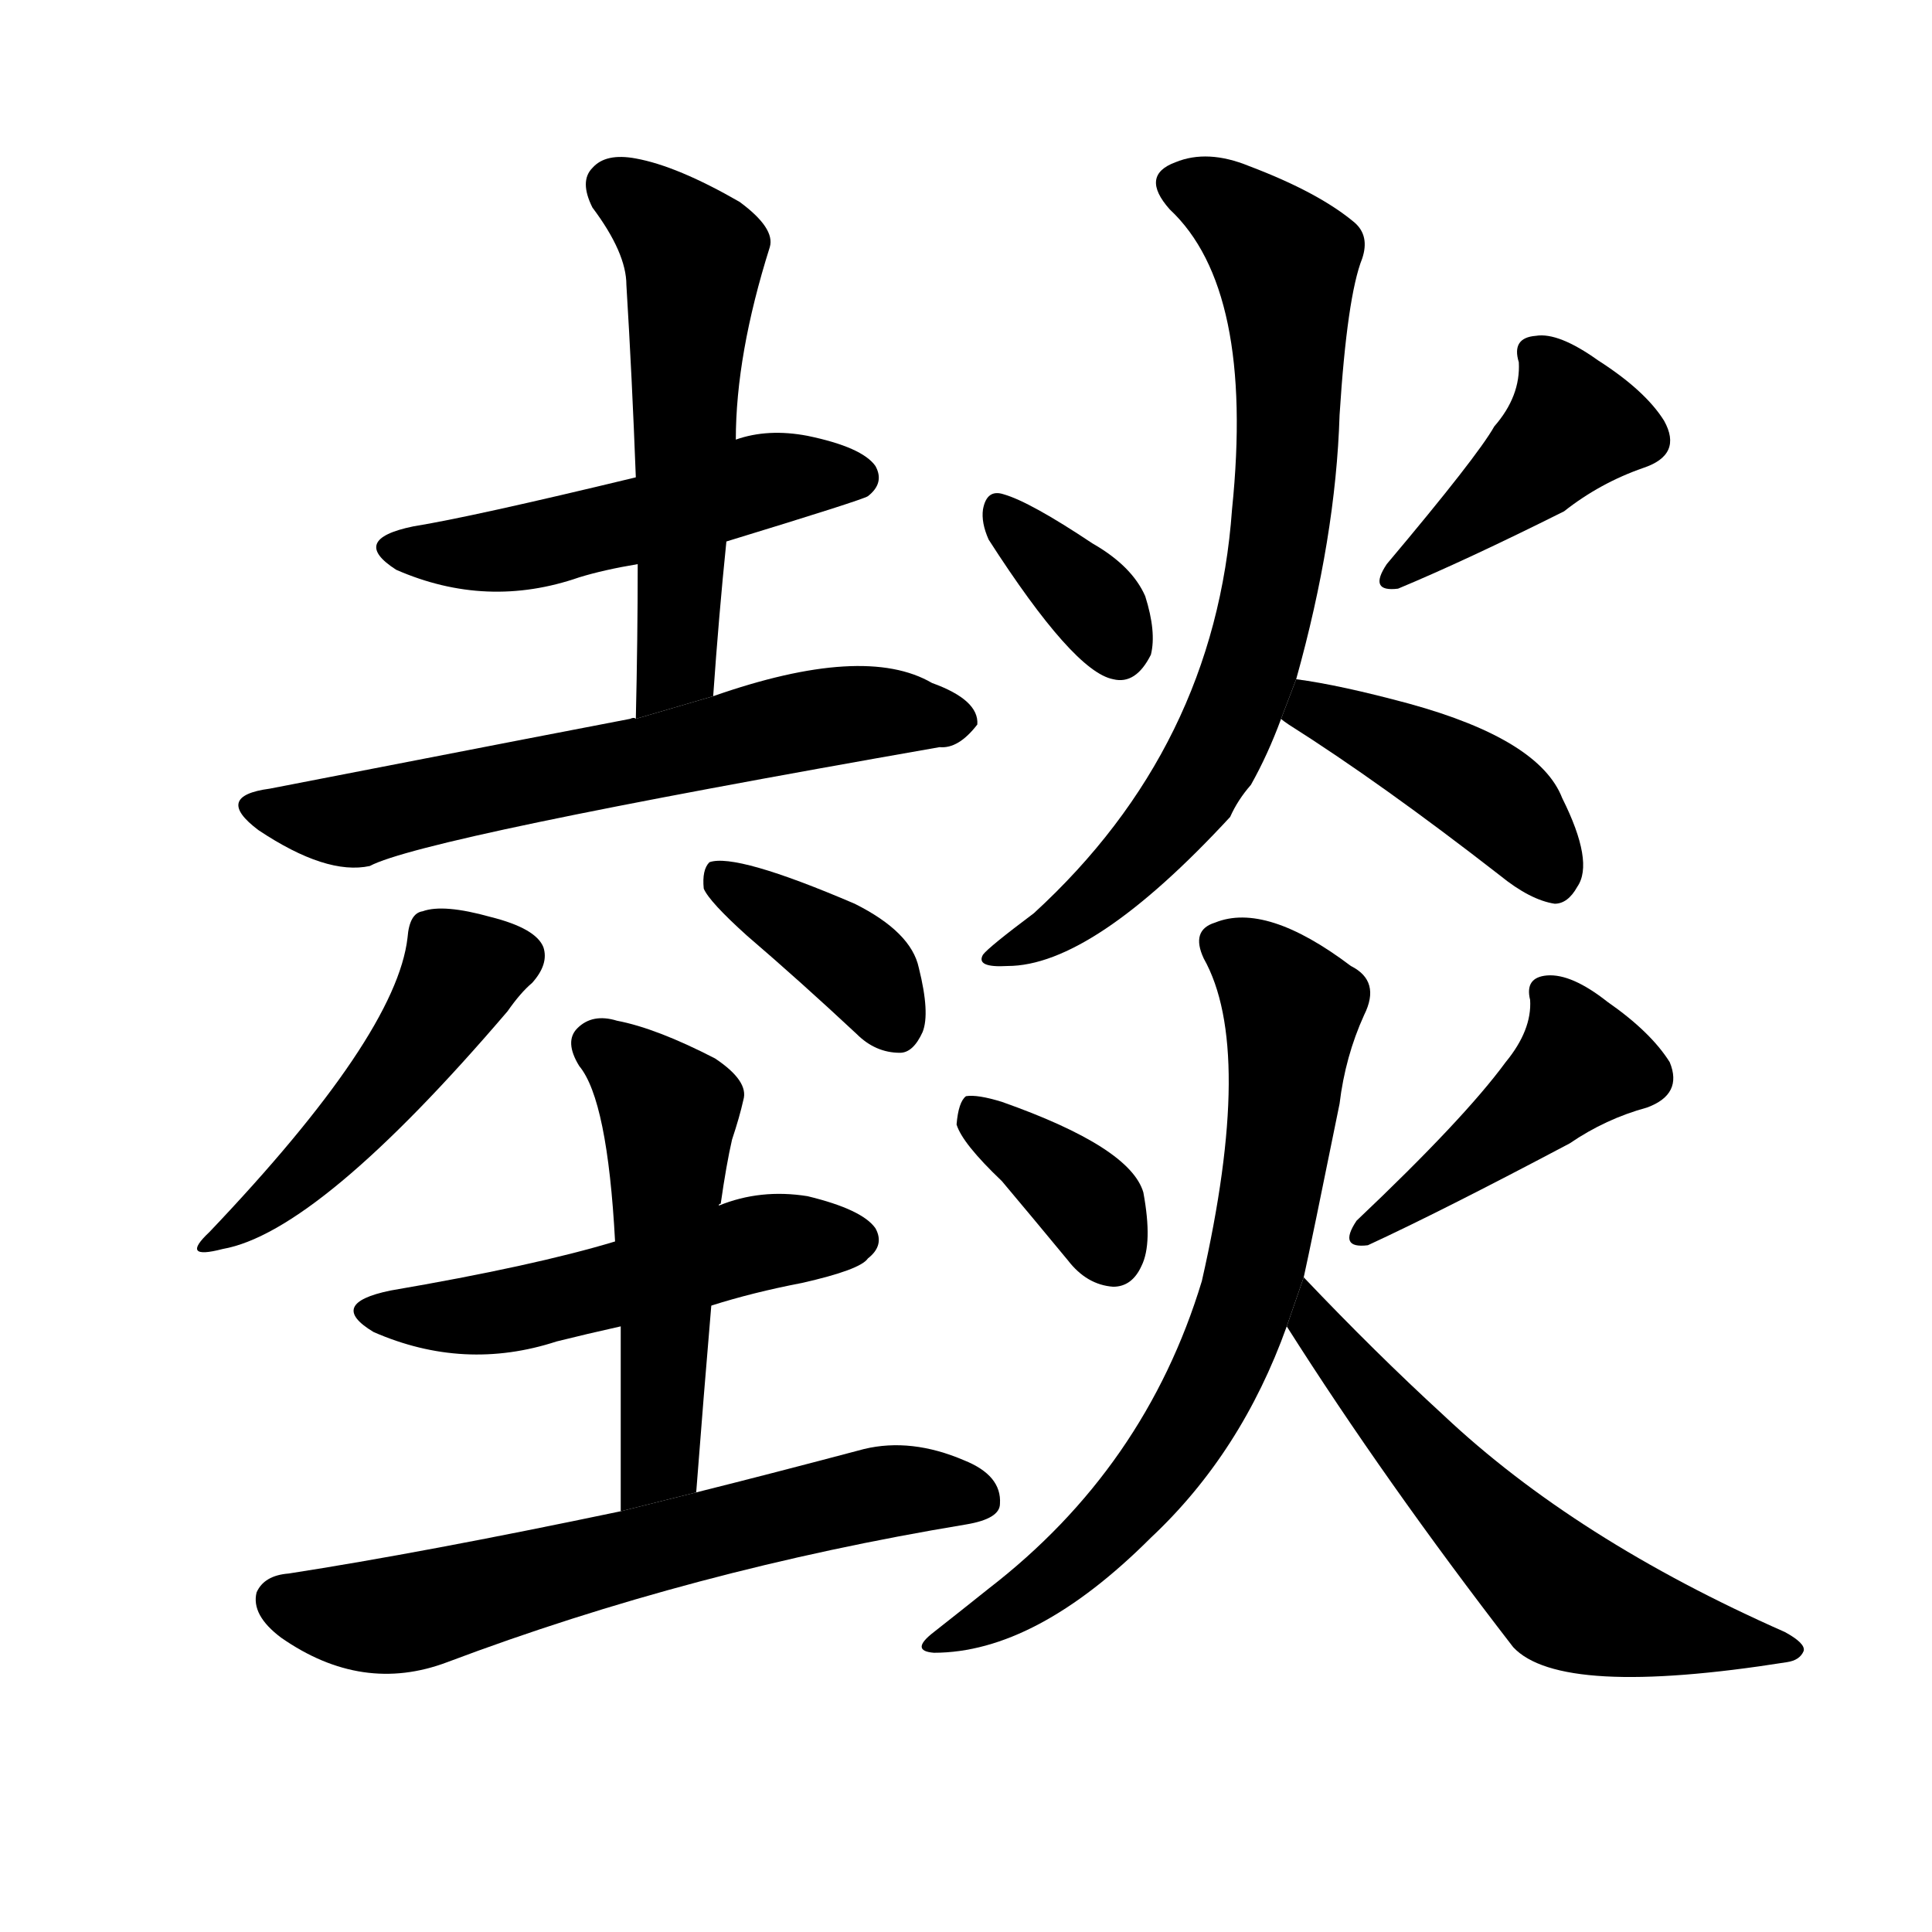 <svg version="1.1" viewBox="0 0 1024 1024" xmlns="http://www.w3.org/2000/svg">
  <g stroke="black" stroke-dasharray="1,1" stroke-width="1" transform="scale(4, 4)">
  </g>
  <g transform="scale(1, -1) translate(0, -900)">
    <style type="text/css">
      
        @keyframes keyframes0 {
          from {
            stroke: blue;
            stroke-dashoffset: 503;
            stroke-width: 128;
          }
          62% {
            animation-timing-function: step-end;
            stroke: blue;
            stroke-dashoffset: 0;
            stroke-width: 128;
          }
          to {
            stroke: black;
            stroke-width: 1024;
          }
        }
        #make-me-a-hanzi-animation-0 {
          animation: keyframes0 0.659s both;
          animation-delay: 0s;
          animation-timing-function: linear;
        }
      
        @keyframes keyframes1 {
          from {
            stroke: blue;
            stroke-dashoffset: 555;
            stroke-width: 128;
          }
          64% {
            animation-timing-function: step-end;
            stroke: blue;
            stroke-dashoffset: 0;
            stroke-width: 128;
          }
          to {
            stroke: black;
            stroke-width: 1024;
          }
        }
        #make-me-a-hanzi-animation-1 {
          animation: keyframes1 0.702s both;
          animation-delay: 0.659s;
          animation-timing-function: linear;
        }
      
        @keyframes keyframes2 {
          from {
            stroke: blue;
            stroke-dashoffset: 632;
            stroke-width: 128;
          }
          67% {
            animation-timing-function: step-end;
            stroke: blue;
            stroke-dashoffset: 0;
            stroke-width: 128;
          }
          to {
            stroke: black;
            stroke-width: 1024;
          }
        }
        #make-me-a-hanzi-animation-2 {
          animation: keyframes2 0.764s both;
          animation-delay: 1.361s;
          animation-timing-function: linear;
        }
      
        @keyframes keyframes3 {
          from {
            stroke: blue;
            stroke-dashoffset: 476;
            stroke-width: 128;
          }
          61% {
            animation-timing-function: step-end;
            stroke: blue;
            stroke-dashoffset: 0;
            stroke-width: 128;
          }
          to {
            stroke: black;
            stroke-width: 1024;
          }
        }
        #make-me-a-hanzi-animation-3 {
          animation: keyframes3 0.637s both;
          animation-delay: 2.125s;
          animation-timing-function: linear;
        }
      
        @keyframes keyframes4 {
          from {
            stroke: blue;
            stroke-dashoffset: 381;
            stroke-width: 128;
          }
          55% {
            animation-timing-function: step-end;
            stroke: blue;
            stroke-dashoffset: 0;
            stroke-width: 128;
          }
          to {
            stroke: black;
            stroke-width: 1024;
          }
        }
        #make-me-a-hanzi-animation-4 {
          animation: keyframes4 0.56s both;
          animation-delay: 2.763s;
          animation-timing-function: linear;
        }
      
        @keyframes keyframes5 {
          from {
            stroke: blue;
            stroke-dashoffset: 515;
            stroke-width: 128;
          }
          63% {
            animation-timing-function: step-end;
            stroke: blue;
            stroke-dashoffset: 0;
            stroke-width: 128;
          }
          to {
            stroke: black;
            stroke-width: 1024;
          }
        }
        #make-me-a-hanzi-animation-5 {
          animation: keyframes5 0.669s both;
          animation-delay: 3.323s;
          animation-timing-function: linear;
        }
      
        @keyframes keyframes6 {
          from {
            stroke: blue;
            stroke-dashoffset: 519;
            stroke-width: 128;
          }
          63% {
            animation-timing-function: step-end;
            stroke: blue;
            stroke-dashoffset: 0;
            stroke-width: 128;
          }
          to {
            stroke: black;
            stroke-width: 1024;
          }
        }
        #make-me-a-hanzi-animation-6 {
          animation: keyframes6 0.672s both;
          animation-delay: 3.992s;
          animation-timing-function: linear;
        }
      
        @keyframes keyframes7 {
          from {
            stroke: blue;
            stroke-dashoffset: 634;
            stroke-width: 128;
          }
          67% {
            animation-timing-function: step-end;
            stroke: blue;
            stroke-dashoffset: 0;
            stroke-width: 128;
          }
          to {
            stroke: black;
            stroke-width: 1024;
          }
        }
        #make-me-a-hanzi-animation-7 {
          animation: keyframes7 0.766s both;
          animation-delay: 4.664s;
          animation-timing-function: linear;
        }
      
        @keyframes keyframes8 {
          from {
            stroke: blue;
            stroke-dashoffset: 350;
            stroke-width: 128;
          }
          53% {
            animation-timing-function: step-end;
            stroke: blue;
            stroke-dashoffset: 0;
            stroke-width: 128;
          }
          to {
            stroke: black;
            stroke-width: 1024;
          }
        }
        #make-me-a-hanzi-animation-8 {
          animation: keyframes8 0.535s both;
          animation-delay: 5.43s;
          animation-timing-function: linear;
        }
      
        @keyframes keyframes9 {
          from {
            stroke: blue;
            stroke-dashoffset: 420;
            stroke-width: 128;
          }
          58% {
            animation-timing-function: step-end;
            stroke: blue;
            stroke-dashoffset: 0;
            stroke-width: 128;
          }
          to {
            stroke: black;
            stroke-width: 1024;
          }
        }
        #make-me-a-hanzi-animation-9 {
          animation: keyframes9 0.592s both;
          animation-delay: 5.965s;
          animation-timing-function: linear;
        }
      
        @keyframes keyframes10 {
          from {
            stroke: blue;
            stroke-dashoffset: 753;
            stroke-width: 128;
          }
          71% {
            animation-timing-function: step-end;
            stroke: blue;
            stroke-dashoffset: 0;
            stroke-width: 128;
          }
          to {
            stroke: black;
            stroke-width: 1024;
          }
        }
        #make-me-a-hanzi-animation-10 {
          animation: keyframes10 0.863s both;
          animation-delay: 6.557s;
          animation-timing-function: linear;
        }
      
        @keyframes keyframes11 {
          from {
            stroke: blue;
            stroke-dashoffset: 426;
            stroke-width: 128;
          }
          58% {
            animation-timing-function: step-end;
            stroke: blue;
            stroke-dashoffset: 0;
            stroke-width: 128;
          }
          to {
            stroke: black;
            stroke-width: 1024;
          }
        }
        #make-me-a-hanzi-animation-11 {
          animation: keyframes11 0.597s both;
          animation-delay: 7.42s;
          animation-timing-function: linear;
        }
      
        @keyframes keyframes12 {
          from {
            stroke: blue;
            stroke-dashoffset: 364;
            stroke-width: 128;
          }
          54% {
            animation-timing-function: step-end;
            stroke: blue;
            stroke-dashoffset: 0;
            stroke-width: 128;
          }
          to {
            stroke: black;
            stroke-width: 1024;
          }
        }
        #make-me-a-hanzi-animation-12 {
          animation: keyframes12 0.546s both;
          animation-delay: 8.016s;
          animation-timing-function: linear;
        }
      
        @keyframes keyframes13 {
          from {
            stroke: blue;
            stroke-dashoffset: 435;
            stroke-width: 128;
          }
          59% {
            animation-timing-function: step-end;
            stroke: blue;
            stroke-dashoffset: 0;
            stroke-width: 128;
          }
          to {
            stroke: black;
            stroke-width: 1024;
          }
        }
        #make-me-a-hanzi-animation-13 {
          animation: keyframes13 0.604s both;
          animation-delay: 8.562s;
          animation-timing-function: linear;
        }
      
        @keyframes keyframes14 {
          from {
            stroke: blue;
            stroke-dashoffset: 713;
            stroke-width: 128;
          }
          70% {
            animation-timing-function: step-end;
            stroke: blue;
            stroke-dashoffset: 0;
            stroke-width: 128;
          }
          to {
            stroke: black;
            stroke-width: 1024;
          }
        }
        #make-me-a-hanzi-animation-14 {
          animation: keyframes14 0.83s both;
          animation-delay: 9.167s;
          animation-timing-function: linear;
        }
      
        @keyframes keyframes15 {
          from {
            stroke: blue;
            stroke-dashoffset: 592;
            stroke-width: 128;
          }
          66% {
            animation-timing-function: step-end;
            stroke: blue;
            stroke-dashoffset: 0;
            stroke-width: 128;
          }
          to {
            stroke: black;
            stroke-width: 1024;
          }
        }
        #make-me-a-hanzi-animation-15 {
          animation: keyframes15 0.732s both;
          animation-delay: 9.997s;
          animation-timing-function: linear;
        }
      
    </style>
    
      <path d="M 385 613 Q 457 635 460 637 Q 469 644 464 653 Q 457 663 428 669 Q 407 673 390 667 L 337 647 Q 250 626 219 621 Q 185 614 210 598 Q 258 577 307 594 Q 320 598 338 601 L 385 613 Z" fill="black"></path>
    
      <path d="M 378 531 Q 381 574 385 613 L 390 667 Q 390 712 408 769 Q 411 779 392 793 Q 359 812 337 816 Q 321 819 314 811 Q 307 804 314 790 Q 332 766 332 749 Q 335 700 337 647 L 338 601 Q 338 562 337 519 L 378 531 Z" fill="black"></path>
    
      <path d="M 337 519 Q 336 520 334 519 Q 318 516 143 482 Q 113 478 137 460 Q 173 436 196 441 Q 224 456 498 504 Q 508 503 518 516 Q 519 529 494 538 Q 458 559 378 531 L 337 519 Z" fill="black"></path>
    
      <path d="M 216 403 Q 210 351 111 247 Q 95 232 118 238 Q 169 247 269 364 Q 276 374 282 379 Q 291 389 288 398 Q 284 408 260 414 Q 235 421 224 417 Q 217 416 216 403 Z" fill="black"></path>
    
      <path d="M 396 404 Q 424 380 454 352 Q 464 342 477 342 Q 484 342 489 353 Q 493 363 487 387 Q 483 406 453 421 Q 390 448 376 443 Q 372 439 373 429 Q 376 422 396 404 Z" fill="black"></path>
    
      <path d="M 377 208 Q 399 215 425 220 Q 456 227 460 233 Q 469 240 464 249 Q 457 259 428 266 Q 403 270 381 261 L 326 242 Q 283 229 207 216 Q 173 209 198 194 Q 246 173 295 189 Q 311 193 329 197 L 377 208 Z" fill="black"></path>
    
      <path d="M 369 109 Q 373 161 377 208 L 381 261 Q 381 262 382 262 Q 385 283 388 296 Q 392 308 394 317 Q 397 327 379 339 Q 348 355 327 359 Q 314 363 306 355 Q 299 348 307 335 Q 322 317 326 242 L 329 197 Q 329 151 329 99 L 369 109 Z" fill="black"></path>
    
      <path d="M 329 99 Q 224 77 153 66 Q 140 65 136 56 Q 133 44 149 32 Q 192 2 237 19 Q 367 68 512 92 Q 530 95 530 103 Q 531 118 511 126 Q 483 138 458 132 Q 409 119 369 109 L 329 99 Z" fill="black"></path>
    
      <path d="M 524 614 Q 569 544 590 540 Q 602 537 610 553 Q 613 565 607 584 Q 600 600 579 612 Q 546 634 532 638 Q 523 641 521 630 Q 520 623 524 614 Z" fill="black"></path>
    
      <path d="M 792 674 Q 783 658 735 601 Q 725 586 741 588 Q 777 603 829 629 Q 848 644 871 652 Q 892 659 882 677 Q 872 693 847 709 Q 826 724 814 722 Q 801 721 805 708 Q 806 690 792 674 Z" fill="black"></path>
    
      <path d="M 687 540 Q 708 615 710 680 Q 714 743 722 763 Q 726 775 718 782 Q 699 798 662 812 Q 640 821 623 814 Q 604 807 620 789 Q 665 747 653 630 Q 644 504 548 416 Q 524 398 521 394 Q 517 387 534 388 Q 579 388 652 467 Q 656 476 663 484 Q 672 500 679 519 L 687 540 Z" fill="black"></path>
    
      <path d="M 679 519 Q 680 518 683 516 Q 732 485 795 436 Q 811 423 824 421 Q 831 421 836 430 Q 845 443 828 477 Q 816 508 747 527 Q 710 537 687 540 L 679 519 Z" fill="black"></path>
    
      <path d="M 531 274 Q 547 255 566 232 Q 576 219 590 218 Q 600 218 605 229 Q 611 241 606 268 Q 599 292 531 316 Q 518 320 512 319 Q 508 316 507 304 Q 510 294 531 274 Z" fill="black"></path>
    
      <path d="M 798 337 Q 776 307 719 253 Q 709 238 725 240 Q 764 258 832 294 Q 851 307 873 313 Q 892 320 885 337 Q 875 353 852 369 Q 833 384 820 383 Q 808 382 811 370 Q 812 354 798 337 Z" fill="black"></path>
    
      <path d="M 691 223 Q 695 241 710 315 Q 713 340 723 362 Q 732 380 716 388 Q 671 422 644 411 Q 631 407 638 392 Q 665 344 637 221 Q 607 122 524 58 Q 509 46 495 35 Q 482 25 495 24 Q 549 24 610 85 Q 658 130 682 197 L 691 223 Z" fill="black"></path>
    
      <path d="M 682 197 Q 734 115 802 27 Q 827 0 947 19 Q 954 20 956 25 Q 957 29 946 35 Q 835 84 765 150 Q 729 183 691 223 L 682 197 Z" fill="black"></path>
    
    
      <clipPath id="make-me-a-hanzi-clip-0">
        <path d="M 385 613 Q 457 635 460 637 Q 469 644 464 653 Q 457 663 428 669 Q 407 673 390 667 L 337 647 Q 250 626 219 621 Q 185 614 210 598 Q 258 577 307 594 Q 320 598 338 601 L 385 613 Z"></path>
      </clipPath>
      <path clip-path="url(#make-me-a-hanzi-clip-0)" d="M 212 610 L 271 608 L 402 645 L 454 647" fill="none" id="make-me-a-hanzi-animation-0" stroke-dasharray="375 750" stroke-linecap="round"></path>
    
      <clipPath id="make-me-a-hanzi-clip-1">
        <path d="M 378 531 Q 381 574 385 613 L 390 667 Q 390 712 408 769 Q 411 779 392 793 Q 359 812 337 816 Q 321 819 314 811 Q 307 804 314 790 Q 332 766 332 749 Q 335 700 337 647 L 338 601 Q 338 562 337 519 L 378 531 Z"></path>
      </clipPath>
      <path clip-path="url(#make-me-a-hanzi-clip-1)" d="M 326 801 L 367 766 L 359 554 L 342 526" fill="none" id="make-me-a-hanzi-animation-1" stroke-dasharray="427 854" stroke-linecap="round"></path>
    
      <clipPath id="make-me-a-hanzi-clip-2">
        <path d="M 337 519 Q 336 520 334 519 Q 318 516 143 482 Q 113 478 137 460 Q 173 436 196 441 Q 224 456 498 504 Q 508 503 518 516 Q 519 529 494 538 Q 458 559 378 531 L 337 519 Z"></path>
      </clipPath>
      <path clip-path="url(#make-me-a-hanzi-clip-2)" d="M 138 472 L 182 465 L 442 521 L 507 517" fill="none" id="make-me-a-hanzi-animation-2" stroke-dasharray="504 1008" stroke-linecap="round"></path>
    
      <clipPath id="make-me-a-hanzi-clip-3">
        <path d="M 216 403 Q 210 351 111 247 Q 95 232 118 238 Q 169 247 269 364 Q 276 374 282 379 Q 291 389 288 398 Q 284 408 260 414 Q 235 421 224 417 Q 217 416 216 403 Z"></path>
      </clipPath>
      <path clip-path="url(#make-me-a-hanzi-clip-3)" d="M 276 393 L 245 385 L 204 323 L 171 287 L 120 247" fill="none" id="make-me-a-hanzi-animation-3" stroke-dasharray="348 696" stroke-linecap="round"></path>
    
      <clipPath id="make-me-a-hanzi-clip-4">
        <path d="M 396 404 Q 424 380 454 352 Q 464 342 477 342 Q 484 342 489 353 Q 493 363 487 387 Q 483 406 453 421 Q 390 448 376 443 Q 372 439 373 429 Q 376 422 396 404 Z"></path>
      </clipPath>
      <path clip-path="url(#make-me-a-hanzi-clip-4)" d="M 380 435 L 447 395 L 475 357" fill="none" id="make-me-a-hanzi-animation-4" stroke-dasharray="253 506" stroke-linecap="round"></path>
    
      <clipPath id="make-me-a-hanzi-clip-5">
        <path d="M 377 208 Q 399 215 425 220 Q 456 227 460 233 Q 469 240 464 249 Q 457 259 428 266 Q 403 270 381 261 L 326 242 Q 283 229 207 216 Q 173 209 198 194 Q 246 173 295 189 Q 311 193 329 197 L 377 208 Z"></path>
      </clipPath>
      <path clip-path="url(#make-me-a-hanzi-clip-5)" d="M 200 206 L 247 202 L 406 242 L 454 243" fill="none" id="make-me-a-hanzi-animation-5" stroke-dasharray="387 774" stroke-linecap="round"></path>
    
      <clipPath id="make-me-a-hanzi-clip-6">
        <path d="M 369 109 Q 373 161 377 208 L 381 261 Q 381 262 382 262 Q 385 283 388 296 Q 392 308 394 317 Q 397 327 379 339 Q 348 355 327 359 Q 314 363 306 355 Q 299 348 307 335 Q 322 317 326 242 L 329 197 Q 329 151 329 99 L 369 109 Z"></path>
      </clipPath>
      <path clip-path="url(#make-me-a-hanzi-clip-6)" d="M 317 346 L 355 311 L 350 125 L 334 106" fill="none" id="make-me-a-hanzi-animation-6" stroke-dasharray="391 782" stroke-linecap="round"></path>
    
      <clipPath id="make-me-a-hanzi-clip-7">
        <path d="M 329 99 Q 224 77 153 66 Q 140 65 136 56 Q 133 44 149 32 Q 192 2 237 19 Q 367 68 512 92 Q 530 95 530 103 Q 531 118 511 126 Q 483 138 458 132 Q 409 119 369 109 L 329 99 Z"></path>
      </clipPath>
      <path clip-path="url(#make-me-a-hanzi-clip-7)" d="M 148 52 L 211 44 L 456 107 L 518 106" fill="none" id="make-me-a-hanzi-animation-7" stroke-dasharray="506 1012" stroke-linecap="round"></path>
    
      <clipPath id="make-me-a-hanzi-clip-8">
        <path d="M 524 614 Q 569 544 590 540 Q 602 537 610 553 Q 613 565 607 584 Q 600 600 579 612 Q 546 634 532 638 Q 523 641 521 630 Q 520 623 524 614 Z"></path>
      </clipPath>
      <path clip-path="url(#make-me-a-hanzi-clip-8)" d="M 532 627 L 579 581 L 593 557" fill="none" id="make-me-a-hanzi-animation-8" stroke-dasharray="222 444" stroke-linecap="round"></path>
    
      <clipPath id="make-me-a-hanzi-clip-9">
        <path d="M 792 674 Q 783 658 735 601 Q 725 586 741 588 Q 777 603 829 629 Q 848 644 871 652 Q 892 659 882 677 Q 872 693 847 709 Q 826 724 814 722 Q 801 721 805 708 Q 806 690 792 674 Z"></path>
      </clipPath>
      <path clip-path="url(#make-me-a-hanzi-clip-9)" d="M 813 713 L 828 693 L 833 672 L 743 597" fill="none" id="make-me-a-hanzi-animation-9" stroke-dasharray="292 584" stroke-linecap="round"></path>
    
      <clipPath id="make-me-a-hanzi-clip-10">
        <path d="M 687 540 Q 708 615 710 680 Q 714 743 722 763 Q 726 775 718 782 Q 699 798 662 812 Q 640 821 623 814 Q 604 807 620 789 Q 665 747 653 630 Q 644 504 548 416 Q 524 398 521 394 Q 517 387 534 388 Q 579 388 652 467 Q 656 476 663 484 Q 672 500 679 519 L 687 540 Z"></path>
      </clipPath>
      <path clip-path="url(#make-me-a-hanzi-clip-10)" d="M 626 801 L 651 790 L 682 758 L 680 631 L 666 555 L 644 501 L 602 443 L 557 405 L 528 391" fill="none" id="make-me-a-hanzi-animation-10" stroke-dasharray="625 1250" stroke-linecap="round"></path>
    
      <clipPath id="make-me-a-hanzi-clip-11">
        <path d="M 679 519 Q 680 518 683 516 Q 732 485 795 436 Q 811 423 824 421 Q 831 421 836 430 Q 845 443 828 477 Q 816 508 747 527 Q 710 537 687 540 L 679 519 Z"></path>
      </clipPath>
      <path clip-path="url(#make-me-a-hanzi-clip-11)" d="M 685 523 L 704 522 L 781 484 L 810 458 L 823 435" fill="none" id="make-me-a-hanzi-animation-11" stroke-dasharray="298 596" stroke-linecap="round"></path>
    
      <clipPath id="make-me-a-hanzi-clip-12">
        <path d="M 531 274 Q 547 255 566 232 Q 576 219 590 218 Q 600 218 605 229 Q 611 241 606 268 Q 599 292 531 316 Q 518 320 512 319 Q 508 316 507 304 Q 510 294 531 274 Z"></path>
      </clipPath>
      <path clip-path="url(#make-me-a-hanzi-clip-12)" d="M 516 309 L 579 260 L 590 234" fill="none" id="make-me-a-hanzi-animation-12" stroke-dasharray="236 472" stroke-linecap="round"></path>
    
      <clipPath id="make-me-a-hanzi-clip-13">
        <path d="M 798 337 Q 776 307 719 253 Q 709 238 725 240 Q 764 258 832 294 Q 851 307 873 313 Q 892 320 885 337 Q 875 353 852 369 Q 833 384 820 383 Q 808 382 811 370 Q 812 354 798 337 Z"></path>
      </clipPath>
      <path clip-path="url(#make-me-a-hanzi-clip-13)" d="M 823 371 L 838 336 L 727 249" fill="none" id="make-me-a-hanzi-animation-13" stroke-dasharray="307 614" stroke-linecap="round"></path>
    
      <clipPath id="make-me-a-hanzi-clip-14">
        <path d="M 691 223 Q 695 241 710 315 Q 713 340 723 362 Q 732 380 716 388 Q 671 422 644 411 Q 631 407 638 392 Q 665 344 637 221 Q 607 122 524 58 Q 509 46 495 35 Q 482 25 495 24 Q 549 24 610 85 Q 658 130 682 197 L 691 223 Z"></path>
      </clipPath>
      <path clip-path="url(#make-me-a-hanzi-clip-14)" d="M 647 400 L 669 386 L 685 366 L 671 253 L 651 185 L 618 125 L 590 93 L 544 53 L 501 30" fill="none" id="make-me-a-hanzi-animation-14" stroke-dasharray="585 1170" stroke-linecap="round"></path>
    
      <clipPath id="make-me-a-hanzi-clip-15">
        <path d="M 682 197 Q 734 115 802 27 Q 827 0 947 19 Q 954 20 956 25 Q 957 29 946 35 Q 835 84 765 150 Q 729 183 691 223 L 682 197 Z"></path>
      </clipPath>
      <path clip-path="url(#make-me-a-hanzi-clip-15)" d="M 694 215 L 695 200 L 732 154 L 826 56 L 891 34 L 948 27" fill="none" id="make-me-a-hanzi-animation-15" stroke-dasharray="464 928" stroke-linecap="round"></path>
    
  </g>
</svg>
